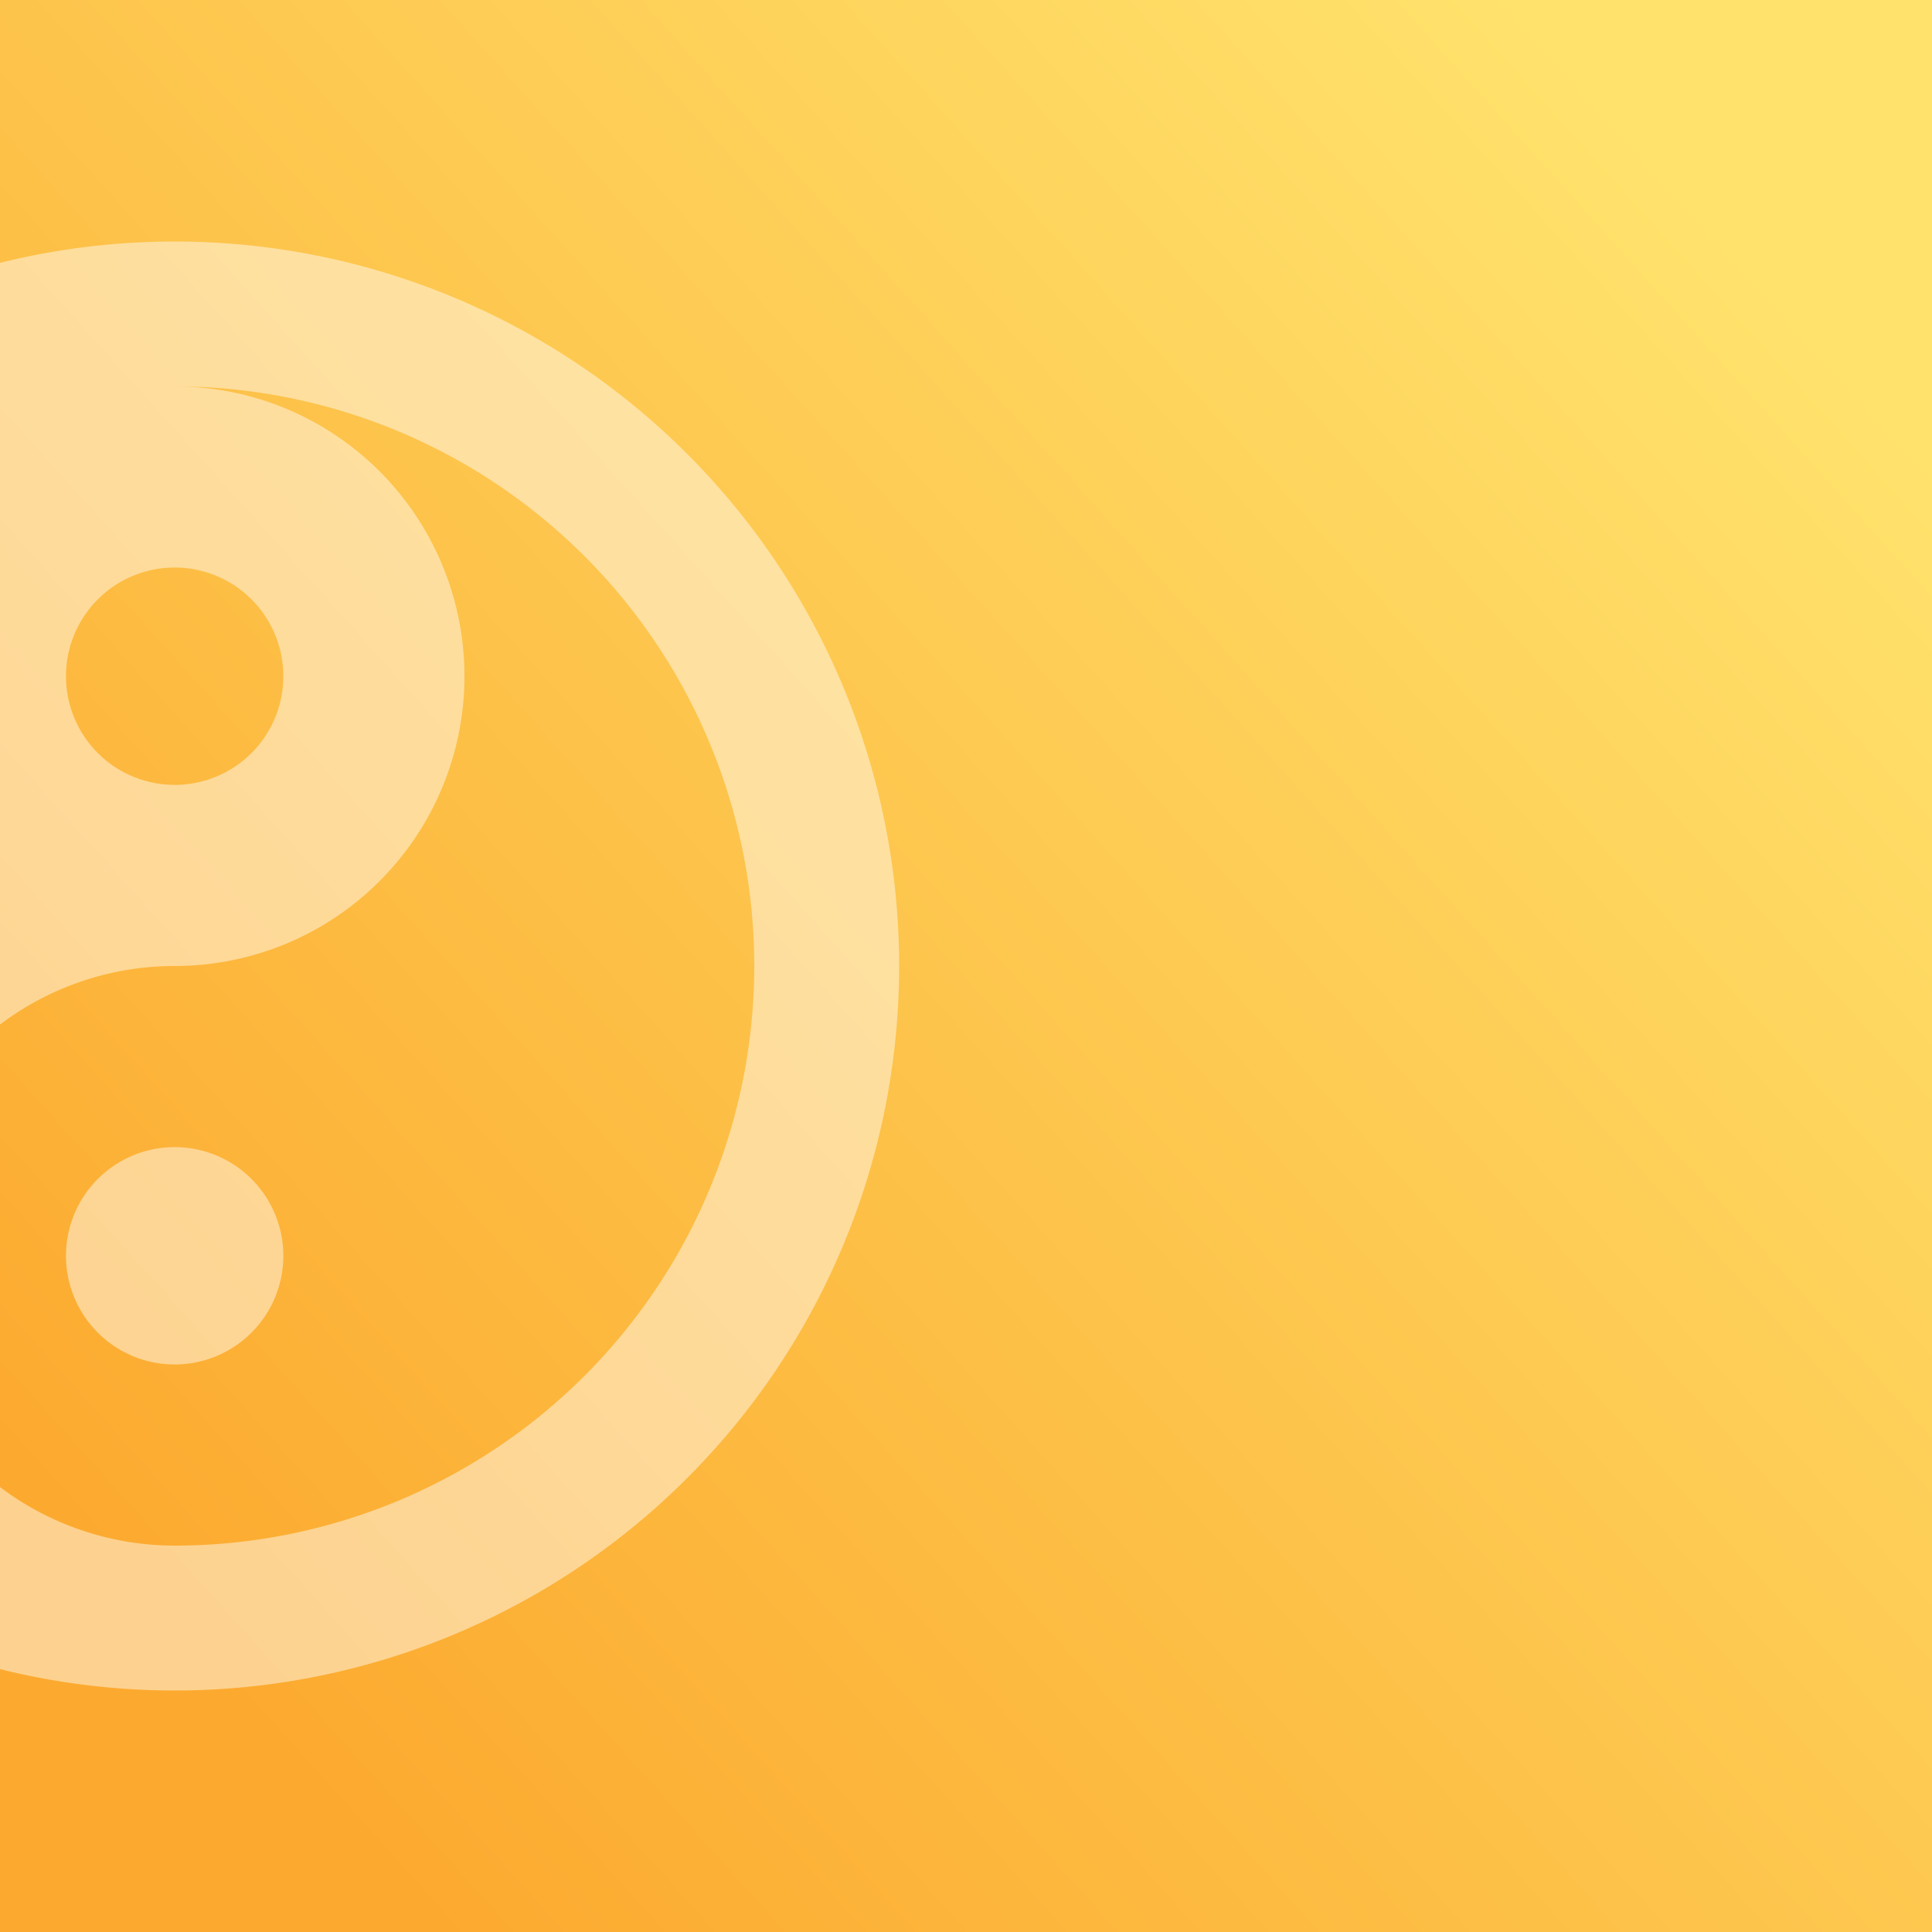<?xml version="1.0" encoding="UTF-8" standalone="no"?>
<!-- Created with Inkscape (http://www.inkscape.org/) -->

<svg
   width="600"
   height="600"
   viewBox="0 0 600 600"
   version="1.1"
   id="svg5"
   inkscape:version="1.2.2 (732a01da63, 2022-12-09)"
   sodipodi:docname="Relax.svg"
   xmlns:inkscape="http://www.inkscape.org/namespaces/inkscape"
   xmlns:sodipodi="http://sodipodi.sourceforge.net/DTD/sodipodi-0.dtd"
   xmlns:xlink="http://www.w3.org/1999/xlink"
   xmlns="http://www.w3.org/2000/svg"
   xmlns:svg="http://www.w3.org/2000/svg">
  <rect x="0" y="0" width="600" height="600" fill="#333333" stroke="none"/>
  <sodipodi:namedview
     id="namedview7"
     pagecolor="#ffffff"
     bordercolor="#666666"
     borderopacity="1.0"
     inkscape:showpageshadow="2"
     inkscape:pageopacity="0.0"
     inkscape:pagecheckerboard="0"
     inkscape:deskcolor="#d1d1d1"
     inkscape:document-units="px"
     showgrid="false"
     showguides="true"
     inkscape:zoom="1.2938725"
     inkscape:cx="549.51319"
     inkscape:cy="438.99225"
     inkscape:window-width="1920"
     inkscape:window-height="1537"
     inkscape:window-x="0"
     inkscape:window-y="0"
     inkscape:window-maximized="0"
     inkscape:current-layer="layer1">
    <sodipodi:guide
       position="280,-115.681"
       orientation="-1,0"
       id="guide11431"
       inkscape:locked="false"
       inkscape:label=""
       inkscape:color="rgb(0,134,229)" />
  </sodipodi:namedview>
  <defs
     id="defs2">
    <linearGradient
       inkscape:collect="always"
       id="linearGradient817">
      <stop
         style="stop-color:#ffe26c;stop-opacity:1;"
         offset="0"
         id="stop813" />
      <stop
         style="stop-color:#fcaa2f;stop-opacity:1;"
         offset="1"
         id="stop815" />
    </linearGradient>
    <linearGradient
       inkscape:collect="always"
       xlink:href="#linearGradient817"
       id="linearGradient819"
       x1="462.969"
       y1="114.434"
       x2="126.113"
       y2="481.38"
       gradientUnits="userSpaceOnUse"
       gradientTransform="matrix(1.188,0,0,1.441,-14.286,-94.488)" />
  </defs>
  <g
     inkscape:label="Layer 1"
     inkscape:groupmode="layer"
     id="layer1">
    <rect
       style="fill:url(#linearGradient819);fill-opacity:1;stroke:none;stroke-width:1.272;stop-color:#000000"
       id="rect788"
       width="600"
       height="600"
       x="0"
       y="0" />
    <path
       d="m 54.242,525 a 225,225 0 0 1 -225,-225 225,225 0 0 1 225,-225 225,225 0 0 1 225,225 225,225 0 0 1 -225,225 m 0,-45 a 180,180 0 0 0 180,-180 180,180 0 0 0 -180,-180 90,90 0 0 1 90,90 90,90 0 0 1 -90,90 90,90 0 0 0 -90,90 90,90 0 0 0 90,90 m 0,-56.25 a 33.75,33.75 0 0 1 -33.75,-33.75 33.75,33.75 0 0 1 33.75,-33.75 33.75,33.75 0 0 1 33.75,33.75 33.75,33.75 0 0 1 -33.75,33.75 m 0,-180 a 33.75,33.75 0 0 0 33.75,-33.75 33.75,33.75 0 0 0 -33.75,-33.75 33.75,33.75 0 0 0 -33.75,33.75 33.75,33.75 0 0 0 33.75,33.75 z"
       id="path4138"
       style="fill:#ffffff;fill-opacity:0.467;stroke:none;stroke-width:22.5" />
  </g>
</svg>
